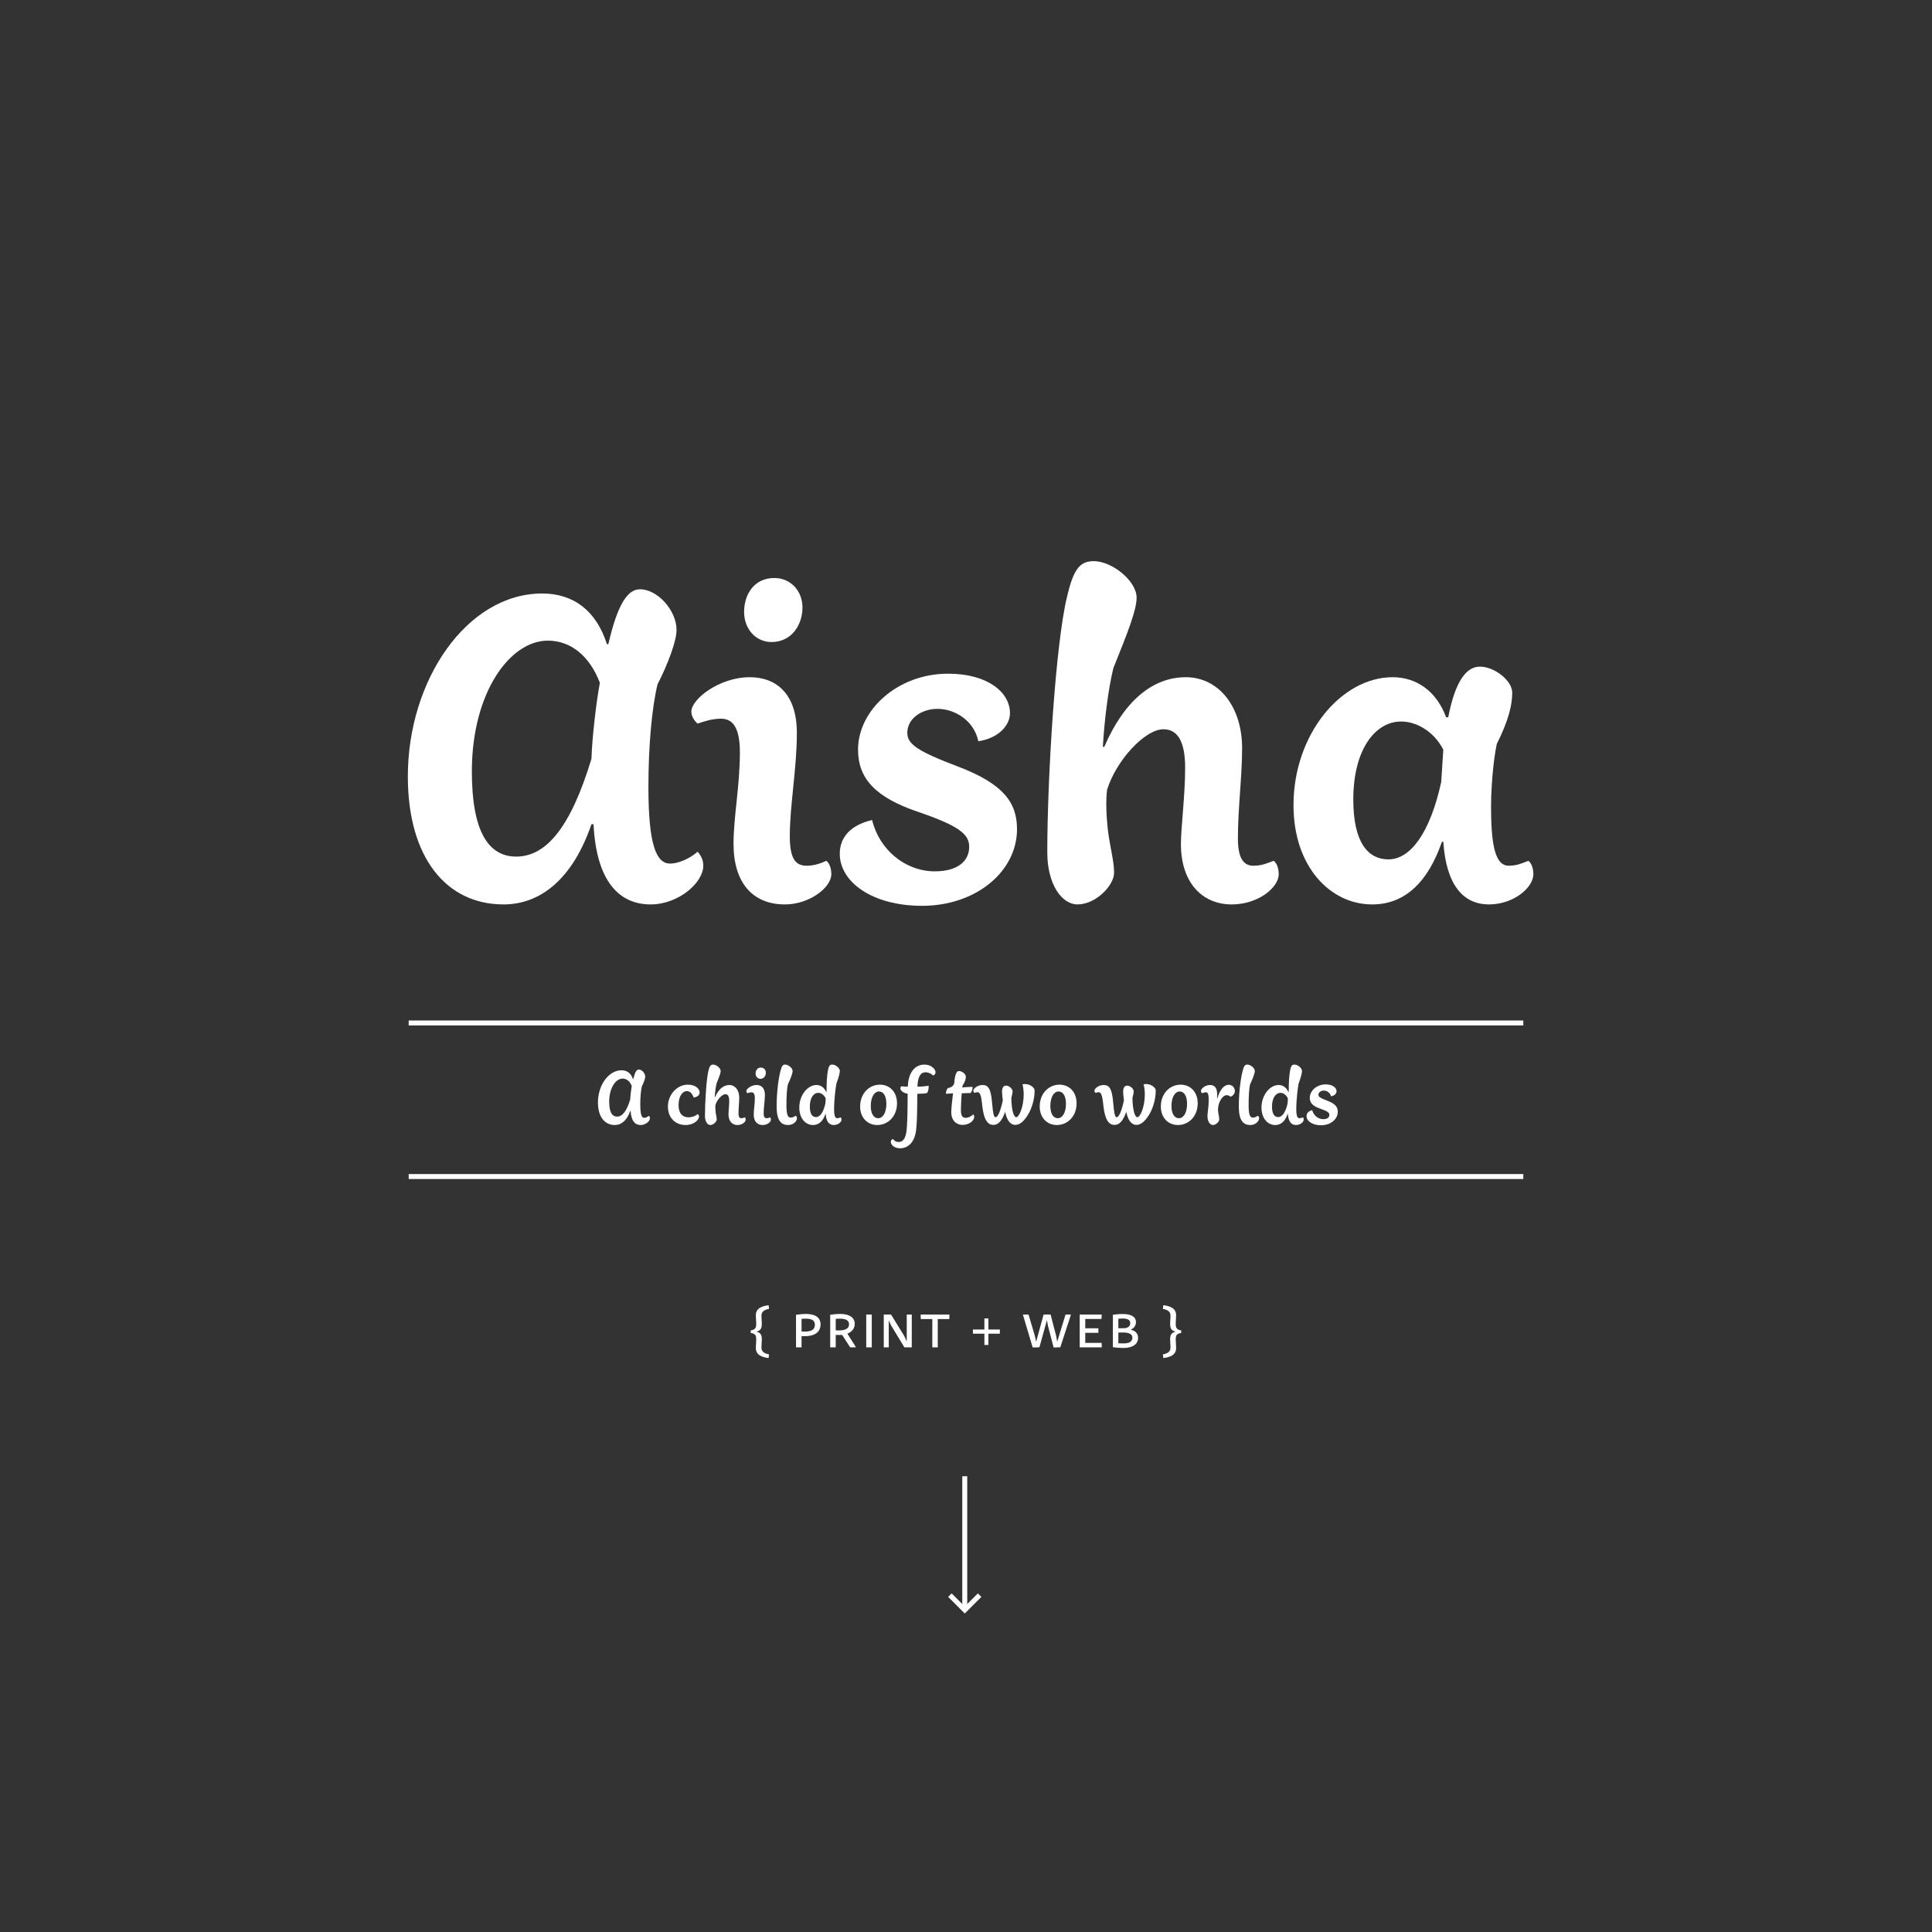 <?xml version="1.0" encoding="UTF-8"?><svg enable-background="new 0 0 780 780" height="780px" version="1.1" viewBox="0 0 780 780" width="780px" x="0px" xml:space="preserve" xmlns="http://www.w3.org/2000/svg" xmlns:xlink="http://www.w3.org/1999/xlink" y="0px">
<rect x="0" y="0" width="780" height="780" fill="#333333" stroke="none"/>
<defs>
<g>
<symbol id="glyph0-0" overflow="visible">
<path d="M 17.75 0 L 17.75 -24.906 L 0 -24.906 L 0 0 Z M 14.953 -23.094 L 8.906 -14.047 L 2.844 -23.094 Z M 16 -3.344 L 9.953 -12.453 L 16 -21.5 Z M 2.844 -1.797 L 8.906 -10.844 L 14.953 -1.797 Z M 1.797 -21.5 L 7.797 -12.453 L 1.797 -3.344 Z " style="stroke:none;"/>
</symbol>
<symbol id="glyph0-1" overflow="visible">
<path d="M 16.406 -18.297 C 15.656 -20.656 14.047 -21.906 11.797 -21.906 C 6.453 -21.906 2.25 -15.75 2.25 -8.906 C 2.25 -3.094 5 0.203 9.047 0.203 C 11.75 0.203 14 -1.703 15.297 -5.5 L 15.453 -5.5 C 15.656 -1.406 17.297 0.203 19.5 0.203 C 21.5 0.203 23.25 -1.344 23.25 -2.547 C 23.25 -2.953 23.094 -3.25 22.844 -3.547 C 22.297 -3.047 21.453 -2.703 20.906 -2.703 C 19.906 -2.703 19.344 -4.047 19.344 -8.156 C 19.344 -11.094 19.594 -13.797 20 -15.453 C 20.75 -16.906 21.344 -18.547 21.344 -19.297 C 21.344 -20.703 20 -22.203 18.75 -22.203 C 17.844 -22.203 17.156 -21.094 16.5 -18.297 Z M 15.297 -10.156 C 13.797 -5.203 12.047 -3.203 9.953 -3.203 C 8 -3.203 6.797 -4.953 6.797 -9.25 C 6.797 -14.844 9.5 -18.547 12.203 -18.547 C 13.797 -18.547 15.156 -17.5 15.906 -15.547 C 15.656 -14.25 15.344 -11.703 15.297 -10.156 Z " style="stroke:none;"/>
</symbol>
<symbol id="glyph0-2" overflow="visible">
<path d="" style="stroke:none;"/>
</symbol>
<symbol id="glyph0-3" overflow="visible">
<path d="M 11.547 -10.906 C 13.156 -11.094 13.953 -11.953 13.953 -12.953 C 13.953 -14.547 12.156 -16.094 9.156 -16.094 C 4.844 -16.094 1.156 -12.047 1.156 -7.297 C 1.156 -2.703 4.156 0.203 8.297 0.203 C 11.547 0.203 13.703 -1.797 13.703 -3.203 C 13.703 -3.703 13.5 -4.047 13.156 -4.203 C 12.297 -3.453 10.906 -2.906 9.453 -2.906 C 7.047 -2.906 5.453 -4.547 5.453 -7.75 C 5.453 -11.5 7.047 -13.5 8.844 -13.5 C 10.047 -13.5 11 -12.5 11.547 -10.906 Z " style="stroke:none;"/>
</symbol>
<symbol id="glyph0-4" overflow="visible">
<path d="M 18 -2.906 C 17.547 -2.75 17.203 -2.547 16.547 -2.547 C 15.906 -2.547 15.453 -3 15.453 -4.5 C 15.453 -6.594 15.75 -8.906 15.75 -10.906 C 15.75 -13.906 14.047 -15.953 11.75 -15.953 C 9.453 -15.953 7.406 -14.344 5.953 -11 L 5.844 -11 C 5.953 -12.844 6.25 -15.203 6.594 -16.594 C 7.656 -19.203 8.25 -20.75 8.25 -21.594 C 8.25 -22.797 6.5 -24.203 5.203 -24.203 C 4.203 -24.203 3.75 -23.594 3.297 -21.656 C 2.5 -18.406 1.906 -8.906 1.906 -3.5 C 1.906 -1.203 2.953 0.203 4.047 0.203 C 5.344 0.203 6.656 -1.156 6.656 -2.047 C 6.656 -2.906 6.344 -3.906 6.203 -5.156 C 6.094 -6.094 6.047 -7.156 6.156 -7.953 C 6.797 -10.047 8.844 -12.25 10.156 -12.25 C 11.094 -12.25 11.703 -11.5 11.703 -9.5 C 11.703 -7.547 11.406 -5.25 11.406 -4.094 C 11.406 -1.25 13 0.203 15 0.203 C 16.906 0.203 18.344 -1 18.344 -1.953 C 18.344 -2.297 18.25 -2.703 18 -2.906 Z " style="stroke:none;"/>
</symbol>
<symbol id="glyph0-5" overflow="visible">
<path d="M 0.594 -12.656 C 1.156 -12.844 1.703 -13 2.25 -13 C 3.047 -13 3.594 -12.453 3.594 -10.594 C 3.594 -8.203 3.156 -6.047 3.156 -4.094 C 3.156 -1.344 4.5 0.203 6.797 0.203 C 8.547 0.203 10.094 -1 10.094 -1.953 C 10.094 -2.297 10 -2.703 9.75 -2.906 C 9.406 -2.75 8.953 -2.547 8.344 -2.547 C 7.547 -2.547 7.156 -3.047 7.156 -4.656 C 7.156 -6.844 7.656 -9.453 7.656 -12 C 7.656 -14.703 6.25 -15.953 4.297 -15.953 C 2.156 -15.953 0.156 -14.406 0.156 -13.5 C 0.156 -13.203 0.344 -12.844 0.594 -12.656 Z M 3.906 -20.594 C 3.906 -19.344 4.75 -18.453 5.844 -18.453 C 7.297 -18.453 8.047 -19.703 8.047 -20.906 C 8.047 -22.094 7.203 -23 6.047 -23 C 4.547 -23 3.906 -21.75 3.906 -20.594 Z " style="stroke:none;"/>
</symbol>
<symbol id="glyph0-6" overflow="visible">
<path d="M 9.656 -3.547 C 9.203 -3.203 8.547 -2.797 7.703 -2.797 C 6.594 -2.797 5.953 -3.703 5.953 -7.844 C 5.953 -11.406 6.156 -14.656 6.547 -16.25 C 7.703 -18.594 8.453 -20.75 8.453 -21.594 C 8.453 -22.797 6.75 -24.203 5.406 -24.203 C 4.453 -24.203 4.047 -23.594 3.547 -21.656 C 2.75 -18.594 2 -13.156 2 -7.25 C 2 -1.453 3.906 0.203 6.656 0.203 C 8.656 0.203 10.203 -1.25 10.203 -2.547 C 10.203 -3 9.953 -3.406 9.656 -3.547 Z " style="stroke:none;"/>
</symbol>
<symbol id="glyph0-7" overflow="visible">
<path d="M 18 -2.906 C 17.594 -2.75 17.203 -2.547 16.594 -2.547 C 15.844 -2.547 15.344 -3.406 15.344 -6.094 C 15.344 -10 15.953 -14.797 16.25 -16.406 C 17.25 -19.203 17.656 -20.75 17.656 -21.594 C 17.656 -22.797 15.953 -24.203 14.656 -24.203 C 13.656 -24.203 13.203 -23.75 12.844 -21.797 C 12.453 -19.656 12.297 -17.047 12.297 -13.094 L 12.203 -13.094 C 11.297 -15 10 -15.953 8.203 -15.953 C 4.703 -15.953 1.297 -11.906 1.297 -6.844 C 1.297 -2.547 3.75 0.203 6.844 0.203 C 9.297 0.203 10.906 -1.5 11.844 -4.25 L 11.953 -4.25 C 12.156 -1.203 13.344 0.203 15.203 0.203 C 16.953 0.203 18.344 -1 18.344 -1.953 C 18.344 -2.297 18.25 -2.703 18 -2.906 Z M 11.953 -10.594 L 11.844 -8.547 C 11 -4.75 9.594 -3 8.047 -3 C 6.594 -3 5.547 -4.203 5.547 -7.25 C 5.547 -10.797 7.094 -12.797 8.953 -12.797 C 10.047 -12.797 11.203 -12.047 11.953 -10.594 Z " style="stroke:none;"/>
</symbol>
<symbol id="glyph0-8" overflow="visible">
<path d="M 8.047 0.203 C 12.5 0.203 16.047 -3.406 16.047 -8.547 C 16.047 -13.203 13.047 -16.094 9.156 -16.094 C 4.75 -16.094 1.156 -12.5 1.156 -7.25 C 1.156 -2.703 4.203 0.203 8.047 0.203 Z M 8.75 -13.344 C 10.406 -13.344 11.75 -11.797 11.75 -8.344 C 11.75 -4.703 10.297 -2.547 8.453 -2.547 C 6.844 -2.547 5.453 -4.047 5.453 -7.5 C 5.453 -11.156 6.953 -13.344 8.75 -13.344 Z " style="stroke:none;"/>
</symbol>
<symbol id="glyph0-9" overflow="visible">
<path d="M 11.406 -12.703 C 11.844 -13.25 12.094 -14.406 12.094 -15.5 L 11.906 -15.656 C 10.906 -15.453 9.344 -15.297 7.547 -15.297 C 7.656 -19.453 8.906 -21.094 10.797 -21.094 C 11.953 -21.094 13.156 -20.547 13.844 -19.797 C 14.5 -20.047 14.844 -20.406 14.844 -21.047 C 14.844 -22.5 12.906 -24.203 10.453 -24.203 C 6.406 -24.203 3.844 -20.906 3.656 -15.297 C 2.656 -15.297 1.547 -15.344 1.047 -15.453 C 0.75 -15.203 0.656 -14.844 0.656 -14.5 C 0.656 -13.75 2 -12.594 3.594 -12.453 C 3.547 -5.703 3.5 0.344 3.047 3.156 C 2.656 5.547 1.75 7.047 0 7.047 C -1.156 7.047 -1.844 6.547 -2.297 5.844 C -2.844 6 -3.203 6.406 -3.203 7 C -3.203 8.25 -1.703 9.594 0.5 9.594 C 3.656 9.594 6 7.297 6.75 3.75 C 7.344 1.156 7.453 -4.344 7.5 -12.406 C 9 -12.406 10.656 -12.5 11.406 -12.703 Z " style="stroke:none;"/>
</symbol>
<symbol id="glyph0-10" overflow="visible">
<path d="M 1.406 -14.75 C 0.906 -14.297 0.547 -13.5 0.547 -12.406 L 3.406 -12.594 C 3.203 -10.344 2.703 -7.25 2.703 -4.953 C 2.703 -1.656 4.75 0.156 7.25 0.156 C 9.953 0.156 11.953 -1.594 11.953 -3.047 C 11.953 -3.5 11.844 -3.797 11.594 -4.094 C 10.656 -3.25 9.594 -2.703 8.547 -2.703 C 7.297 -2.703 6.594 -3.453 6.594 -5.797 C 6.594 -7.656 6.797 -11.344 6.906 -12.594 C 8.047 -12.703 9.297 -12.703 10.5 -12.703 C 11.047 -13.297 11.297 -14.297 11.344 -15.094 L 11.203 -15.203 C 9.844 -15.203 8.047 -15.094 7.156 -14.953 L 7.203 -15.547 C 8.094 -17 8.594 -18.203 8.594 -19.25 C 8.594 -20.5 7 -21.594 5.75 -21.594 C 4.797 -21.594 4.156 -20.156 3.906 -16.703 C 3.594 -15.594 2.75 -14.953 1.406 -14.75 Z " style="stroke:none;"/>
</symbol>
<symbol id="glyph0-11" overflow="visible">
<path d="M 0.5 -12.75 C 0.906 -12.953 1.297 -13.047 1.656 -13.047 C 2.547 -13.047 3.156 -12.297 3.594 -7.75 C 4.25 -1.594 5.953 0.156 8.094 0.156 C 10.094 0.156 11.547 -1.5 12.797 -4.953 L 12.906 -4.953 C 13.5 -1.797 15 0.156 16.906 0.156 C 18.656 0.156 20.25 -1.094 21.953 -3.75 C 23.844 -6.797 24.75 -10.594 24.75 -13.75 C 24.75 -14.844 23 -16.344 20.906 -16.344 C 20.406 -16.344 20.047 -16.297 19.844 -16.203 C 20.094 -15.406 20.344 -13.844 20.344 -12.094 C 20.344 -7.25 18.5 -2.953 17.344 -2.953 C 16.453 -2.953 15.453 -5.25 15.344 -10.703 C 15.594 -11.547 15.844 -12.797 15.844 -13.406 C 15.844 -14.453 14.453 -15.703 13.203 -15.703 C 12.203 -15.703 11.594 -14.906 11.594 -13.25 C 11.594 -12.5 11.75 -10.844 11.906 -9.75 C 10.953 -5.203 9.844 -2.953 9 -2.953 C 8.344 -2.953 8 -3.953 7.547 -9 C 7.094 -14.953 5.703 -15.953 3.703 -15.953 C 1.75 -15.953 0 -14.547 0 -13.656 C 0 -13.344 0.203 -13 0.5 -12.75 Z " style="stroke:none;"/>
</symbol>
<symbol id="glyph0-12" overflow="visible">
<path d="M 12.203 -11.203 C 13.297 -11.703 13.906 -12.656 13.906 -13.5 C 13.906 -14.844 12.844 -16.047 11.453 -16.047 C 9.75 -16.047 8 -14.547 6.797 -10.453 L 6.703 -10.453 C 7.094 -14.594 5.906 -15.953 3.844 -15.953 C 1.906 -15.953 0.203 -14.5 0.203 -13.5 C 0.203 -13.203 0.406 -12.844 0.656 -12.656 C 1.203 -12.844 1.75 -13 2.297 -13 C 3.047 -13 3.344 -12.094 3.344 -9.906 C 3.344 -7.094 2.844 -4.906 2.844 -3.297 C 2.844 -1.203 3.906 0.203 5 0.203 C 6.297 0.203 7.594 -1.156 7.594 -2.047 C 7.594 -3.406 7.094 -4.547 7.094 -6 C 7.094 -9 8.953 -11.844 10.547 -11.844 C 11.25 -11.844 11.75 -11.594 12.203 -11.203 Z " style="stroke:none;"/>
</symbol>
<symbol id="glyph0-13" overflow="visible">
<path d="M 3.094 -5.797 C 1.594 -5.453 0.797 -4.594 0.797 -3.406 C 0.797 -1.406 3.094 0.297 6.656 0.297 C 10.5 0.297 13.406 -2.156 13.406 -5.156 C 13.406 -7.094 12.344 -8.406 9.203 -9.594 C 6.297 -10.703 5.594 -11.203 5.594 -12 C 5.594 -13 6.594 -13.703 7.75 -13.703 C 9 -13.703 10.344 -12.844 10.656 -11.406 C 12.047 -11.594 12.906 -12.5 12.906 -13.406 C 12.906 -14.844 11.344 -16.203 8.5 -16.203 C 4.906 -16.203 2.094 -13.594 2.094 -10.797 C 2.094 -8.703 3.406 -7.406 6.297 -6.406 C 9.25 -5.406 10 -4.797 10 -3.906 C 10 -2.844 9.156 -2.156 7.547 -2.156 C 5.453 -2.156 3.594 -3.703 3.094 -5.797 Z " style="stroke:none;"/>
</symbol>
<symbol id="glyph1-0" overflow="visible">
<path d="M 100.812 0 L 100.812 -141.438 L 0 -141.438 L 0 0 Z M 84.922 -131.203 L 50.547 -79.797 L 16.188 -131.203 Z M 90.875 -19.031 L 56.516 -70.719 L 90.875 -122.125 Z M 16.188 -10.219 L 50.547 -61.625 L 84.922 -10.219 Z M 10.219 -122.125 L 44.297 -70.719 L 10.219 -19.031 Z " style="stroke:none;"/>
</symbol>
<symbol id="glyph1-1" overflow="visible">
<path d="M 93.156 -103.938 C 88.891 -117.297 79.797 -124.391 67.031 -124.391 C 36.641 -124.391 12.781 -89.453 12.781 -50.547 C 12.781 -17.609 28.406 1.141 51.406 1.141 C 66.734 1.141 79.516 -9.656 86.906 -31.234 L 87.75 -31.234 C 88.891 -7.953 98.266 1.141 110.766 1.141 C 122.125 1.141 132.062 -7.672 132.062 -14.484 C 132.062 -16.75 131.203 -18.453 129.781 -20.156 C 126.656 -17.328 121.844 -15.344 118.719 -15.344 C 113.031 -15.344 109.906 -23 109.906 -46.297 C 109.906 -63.047 111.328 -78.391 113.594 -87.75 C 117.859 -95.984 121.266 -105.359 121.266 -109.625 C 121.266 -117.578 113.594 -126.094 106.5 -126.094 C 101.391 -126.094 97.406 -119.844 93.719 -103.938 Z M 86.906 -57.656 C 78.391 -29.531 68.438 -18.172 56.516 -18.172 C 45.438 -18.172 38.625 -28.109 38.625 -52.547 C 38.625 -84.344 53.953 -105.359 69.297 -105.359 C 78.391 -105.359 86.047 -99.406 90.312 -88.328 C 88.891 -80.938 87.188 -66.453 86.906 -57.656 Z " style="stroke:none;"/>
</symbol>
<symbol id="glyph1-2" overflow="visible">
<path d="M 3.406 -71.859 C 6.531 -72.984 9.656 -73.844 12.781 -73.844 C 17.328 -73.844 20.453 -70.719 20.453 -60.203 C 20.453 -46.578 17.891 -34.359 17.891 -23.281 C 17.891 -7.672 25.562 1.141 38.625 1.141 C 48.562 1.141 57.375 -5.688 57.375 -11.078 C 57.375 -13.062 56.797 -15.344 55.375 -16.469 C 53.391 -15.625 50.844 -14.484 47.422 -14.484 C 42.891 -14.484 40.609 -17.328 40.609 -26.406 C 40.609 -38.906 43.453 -53.672 43.453 -68.156 C 43.453 -83.5 35.5 -90.594 24.422 -90.594 C 12.219 -90.594 0.859 -81.797 0.859 -76.688 C 0.859 -74.969 1.984 -72.984 3.406 -71.859 Z M 22.156 -117.016 C 22.156 -109.906 26.984 -104.797 33.234 -104.797 C 41.469 -104.797 45.719 -111.891 45.719 -118.719 C 45.719 -125.531 40.891 -130.641 34.359 -130.641 C 25.844 -130.641 22.156 -123.547 22.156 -117.016 Z " style="stroke:none;"/>
</symbol>
<symbol id="glyph1-3" overflow="visible">
<path d="M 17.609 -32.938 C 9.094 -30.953 4.547 -26.125 4.547 -19.312 C 4.547 -7.953 17.609 1.703 37.766 1.703 C 59.641 1.703 76.109 -12.219 76.109 -29.25 C 76.109 -40.328 70.141 -47.719 52.25 -54.531 C 35.781 -60.781 31.812 -63.609 31.812 -68.156 C 31.812 -73.844 37.484 -77.812 44.016 -77.812 C 51.125 -77.812 58.781 -72.984 60.484 -64.75 C 68.438 -65.891 73.266 -71 73.266 -76.109 C 73.266 -84.344 64.469 -92.016 48.281 -92.016 C 27.828 -92.016 11.922 -77.25 11.922 -61.344 C 11.922 -49.422 19.312 -42.031 35.781 -36.359 C 52.547 -30.672 56.797 -27.266 56.797 -22.156 C 56.797 -16.188 51.969 -12.219 42.891 -12.219 C 30.953 -12.219 20.453 -21.016 17.609 -32.938 Z " style="stroke:none;"/>
</symbol>
<symbol id="glyph1-4" overflow="visible">
<path d="M 102.234 -16.469 C 99.688 -15.625 97.703 -14.484 94 -14.484 C 90.312 -14.484 87.75 -17.047 87.75 -25.562 C 87.75 -37.484 89.453 -50.547 89.453 -61.906 C 89.453 -78.953 79.797 -90.594 66.734 -90.594 C 53.672 -90.594 42.031 -81.516 33.797 -62.484 L 33.234 -62.484 C 33.797 -72.984 35.5 -86.344 37.484 -94.281 C 43.453 -109.062 46.859 -117.859 46.859 -122.688 C 46.859 -129.5 36.922 -137.453 29.531 -137.453 C 23.859 -137.453 21.297 -134.047 18.75 -122.969 C 14.203 -104.516 10.797 -50.547 10.797 -19.875 C 10.797 -6.812 16.75 1.141 23 1.141 C 30.391 1.141 37.766 -6.531 37.766 -11.641 C 37.766 -16.469 36.062 -22.156 35.219 -29.25 C 34.641 -34.641 34.359 -40.609 34.938 -45.156 C 38.625 -57.078 50.266 -69.578 57.656 -69.578 C 63.047 -69.578 66.453 -65.312 66.453 -53.953 C 66.453 -42.891 64.75 -29.812 64.75 -23.281 C 64.75 -7.094 73.844 1.141 85.203 1.141 C 95.984 1.141 104.234 -5.688 104.234 -11.078 C 104.234 -13.062 103.656 -15.344 102.234 -16.469 Z " style="stroke:none;"/>
</symbol>
<symbol id="glyph1-5" overflow="visible">
<path d="M 102.234 -16.469 C 99.969 -15.625 97.703 -14.484 94.281 -14.484 C 90.031 -14.484 87.469 -19.312 87.188 -34.641 C 86.906 -44.594 88.047 -57.078 89.453 -63.609 C 94.281 -73.266 95.703 -79.516 95.703 -84.344 C 95.703 -89.172 88.609 -94.859 82.641 -94.859 C 77.25 -94.859 72.703 -89.172 69.859 -74.406 L 69.016 -74.406 C 65.031 -85.203 56.797 -90.594 47.422 -90.594 C 26.703 -90.594 7.391 -67.594 7.391 -38.906 C 7.391 -14.203 22.156 1.141 39.188 1.141 C 52.828 1.141 61.906 -8.516 67.312 -24.141 L 67.875 -24.141 C 69.016 -6.812 75.828 1.141 86.344 1.141 C 96.281 1.141 104.234 -5.688 104.234 -11.078 C 104.234 -13.062 103.656 -15.344 102.234 -16.469 Z M 67.875 -61.344 L 67.031 -48.281 C 62.484 -27.547 54.531 -17.047 45.719 -17.047 C 37.484 -17.047 31.531 -23.859 31.531 -41.188 C 31.531 -61.344 40.328 -72.703 50.844 -72.703 C 56.797 -72.703 63.906 -69.016 67.875 -61.344 Z " style="stroke:none;"/>
</symbol>
<symbol id="glyph2-0" overflow="visible">
<path d="M 13.844 -18.094 L 2.031 -18.094 L 2.031 0 L 13.875 0 L 13.875 -18.094 Z M 11.766 -1.75 L 4.219 -1.75 L 4.219 -16.328 L 11.719 -16.328 L 11.719 -1.75 Z " style="stroke:none;"/>
</symbol>
<symbol id="glyph2-1" overflow="visible">
<path d="M 7.266 0.047 C 7.266 -1.109 7.422 -2 7.422 -3.109 C 7.422 -4.703 7.188 -5.906 5.219 -6.344 C 7.188 -6.781 7.422 -8.016 7.422 -9.609 C 7.422 -10.719 7.266 -11.609 7.266 -12.766 C 7.266 -14.5 8.484 -15.172 10.344 -15.531 L 10.156 -17.016 C 7.562 -16.688 5 -15.828 5 -12.938 C 5 -11.938 5.156 -10.859 5.156 -9.609 C 5.156 -8.203 5.078 -7.203 2.938 -6.828 L 2.938 -5.828 C 5.078 -5.516 5.156 -4.516 5.156 -3.109 C 5.156 -1.844 5 -0.75 5 0.25 C 5 3.125 7.562 4 10.156 4.312 L 10.344 2.859 C 8.484 2.453 7.266 1.812 7.266 0.047 Z " style="stroke:none;"/>
</symbol>
<symbol id="glyph2-2" overflow="visible">
<path d="" style="stroke:none;"/>
</symbol>
<symbol id="glyph2-3" overflow="visible">
<path d="M 5.969 -13.5 C 4.859 -13.469 3.531 -13.359 2.141 -13.156 L 2.141 0 L 4.375 0 L 4.375 -4.531 C 4.859 -4.531 5.406 -4.516 5.859 -4.516 C 9.672 -4.516 12.047 -6.203 12.047 -9.266 C 12.047 -11.969 10.047 -13.5 5.969 -13.5 Z M 8.281 -6.797 C 7.641 -6.5 6.75 -6.375 5.703 -6.375 C 5.297 -6.375 4.828 -6.406 4.375 -6.406 L 4.375 -11.5 C 4.969 -11.562 5.609 -11.578 6.188 -11.578 C 8.531 -11.578 9.75 -10.828 9.75 -9.125 C 9.75 -7.984 9.234 -7.188 8.281 -6.797 Z " style="stroke:none;"/>
</symbol>
<symbol id="glyph2-4" overflow="visible">
<path d="M 10.234 0 L 12.469 0 C 12.391 -0.297 12.172 -0.672 11.875 -1.141 L 9.078 -5.531 C 10.984 -6.266 12.047 -7.688 12.047 -9.5 C 12.047 -12.094 9.781 -13.5 6.125 -13.5 C 4.906 -13.5 3.484 -13.359 2.141 -13.156 L 2.141 0 L 4.375 0 L 4.375 -5.016 C 4.859 -5.016 5.422 -5 5.828 -5 C 6.234 -5 6.641 -5.016 6.969 -5.016 L 10.203 0 Z M 5.719 -6.828 C 5.266 -6.828 4.828 -6.859 4.375 -6.859 L 4.375 -11.5 C 5 -11.562 5.641 -11.578 6.156 -11.578 C 8.484 -11.578 9.75 -10.828 9.75 -9.312 C 9.75 -8.234 9.188 -7.594 8.266 -7.234 C 7.594 -6.938 6.672 -6.828 5.719 -6.828 Z " style="stroke:none;"/>
</symbol>
<symbol id="glyph2-5" overflow="visible">
<path d="M 4.375 0 L 4.375 -13.25 L 2.141 -13.25 L 2.141 0 Z " style="stroke:none;"/>
</symbol>
<symbol id="glyph2-6" overflow="visible">
<path d="M 13.422 -13.25 L 11.422 -13.25 L 11.422 -2.375 L 10.453 -4.516 L 5.078 -13.25 L 2.141 -13.25 L 2.141 0 L 4.156 0 L 4.156 -10.938 L 4.125 -10.938 L 5.156 -8.719 L 5.188 -8.719 L 10.469 0 L 13.453 0 L 13.453 -13.25 Z " style="stroke:none;"/>
</symbol>
<symbol id="glyph2-7" overflow="visible">
<path d="M 12.453 -11.422 L 12.5 -13.25 L 0.891 -13.25 L 0.938 -11.422 L 5.594 -11.422 L 5.594 0 L 7.797 0 L 7.797 -11.422 Z " style="stroke:none;"/>
</symbol>
<symbol id="glyph2-8" overflow="visible">
<path d="M 12.094 -5.516 L 12.094 -7.203 L 7.484 -7.203 L 7.484 -11.688 L 5.859 -11.688 L 5.859 -7.203 L 1.219 -7.203 L 1.219 -5.516 L 5.859 -5.516 L 5.859 -0.969 L 7.484 -0.969 L 7.484 -5.516 Z " style="stroke:none;"/>
</symbol>
<symbol id="glyph2-9" overflow="visible">
<path d="M 17.953 -13.281 L 14.578 -2.297 L 14.094 -4.859 L 11.906 -13.25 L 9.078 -13.25 L 6.078 -2.297 L 5.484 -4.859 L 3 -13.25 L 0.75 -13.25 C 0.781 -12.938 1 -12.266 1.219 -11.531 L 4.672 0.047 L 7.391 -0.031 L 10.422 -10.969 L 10.828 -8.75 L 13.125 0.047 L 15.828 -0.031 L 19.578 -11.531 C 19.797 -12.234 20.062 -12.906 20.109 -13.25 L 17.953 -13.25 Z " style="stroke:none;"/>
</symbol>
<symbol id="glyph2-10" overflow="visible">
<path d="M 11.062 0 L 10.984 -1.812 L 4.375 -1.812 L 4.375 -5.859 L 9.672 -5.859 L 9.672 -7.688 L 4.375 -7.688 L 4.375 -11.453 L 10.938 -11.453 L 11.016 -13.25 L 2.141 -13.25 L 2.141 0 Z " style="stroke:none;"/>
</symbol>
<symbol id="glyph2-11" overflow="visible">
<path d="M 9.344 -7.125 C 10.797 -7.797 11.453 -8.906 11.453 -10.172 C 11.453 -12.344 9.531 -13.469 6.078 -13.469 C 4.781 -13.469 3.344 -13.312 2.141 -13.156 L 2.141 -0.047 C 3.594 0.109 5.047 0.25 6.297 0.25 C 10.312 0.25 12.312 -1.375 12.312 -3.859 C 12.312 -5.594 11.203 -6.719 9.344 -7.125 Z M 9.156 -9.75 C 9.156 -8.969 8.781 -8.391 8.156 -8.078 C 7.688 -7.828 7.125 -7.719 6.156 -7.719 C 5.641 -7.719 5.109 -7.719 4.344 -7.719 L 4.344 -11.562 C 4.906 -11.609 5.484 -11.641 6.047 -11.641 C 8.125 -11.641 9.156 -11.062 9.156 -9.75 Z M 8.969 -2.078 C 8.422 -1.781 7.688 -1.594 6.406 -1.594 C 5.781 -1.594 5.078 -1.625 4.344 -1.641 L 4.344 -5.969 C 5.016 -5.969 5.719 -6 6.203 -6 C 8.891 -6 10.016 -5.234 10.016 -3.859 C 10.016 -3.188 9.688 -2.516 8.969 -2.078 Z " style="stroke:none;"/>
</symbol>
<symbol id="glyph2-12" overflow="visible">
<path d="M 6.562 -9.609 C 6.562 -10.859 6.719 -11.938 6.719 -12.938 C 6.719 -15.828 4.219 -16.688 1.562 -17.016 L 1.375 -15.531 C 3.234 -15.172 4.453 -14.5 4.453 -12.75 C 4.453 -11.609 4.297 -10.719 4.297 -9.609 C 4.297 -8.016 4.562 -6.781 6.531 -6.344 C 4.562 -5.906 4.297 -4.703 4.297 -3.109 C 4.297 -2 4.453 -1.078 4.453 0.047 C 4.453 1.812 3.234 2.453 1.375 2.859 L 1.562 4.312 C 4.219 4 6.719 3.125 6.719 0.25 C 6.719 -0.75 6.562 -1.844 6.562 -3.109 C 6.562 -4.516 6.672 -5.516 8.781 -5.828 L 8.781 -6.828 C 6.672 -7.188 6.562 -8.203 6.562 -9.609 Z " style="stroke:none;"/>
</symbol>
</g>
</defs>
<g id="surface1">
<path d="M 0 0 L 450 0 " style="fill:none;stroke-width:2;stroke-linecap:butt;stroke-linejoin:miter;stroke:rgb(100%,100%,100%);stroke-opacity:1;stroke-miterlimit:10;" transform="matrix(1,0,0,-1,165,413)"/>
<path d="M 0 0 L 450 0 " style="fill:none;stroke-width:2;stroke-linecap:butt;stroke-linejoin:miter;stroke:rgb(100%,100%,100%);stroke-opacity:1;stroke-miterlimit:10;" transform="matrix(1,0,0,-1,165,475)"/>
<g style="fill:rgb(100%,100%,100%);fill-opacity:1;">
  <use x="239.152" xlink:href="#glyph0-1" y="454"/>
  <use x="262.502" xlink:href="#glyph0-2" y="454"/>
  <use x="268.502" xlink:href="#glyph0-3" y="454"/>
  <use x="282.702" xlink:href="#glyph0-4" y="454"/>
</g>
<g style="fill:rgb(100%,100%,100%);fill-opacity:1;">
  <use x="301.152" xlink:href="#glyph0-5" y="454"/>
  <use x="311.552" xlink:href="#glyph0-6" y="454"/>
</g>
<g style="fill:rgb(100%,100%,100%);fill-opacity:1;">
  <use x="321.402" xlink:href="#glyph0-7" y="454"/>
  <use x="340.102" xlink:href="#glyph0-2" y="454"/>
  <use x="346.102" xlink:href="#glyph0-8" y="454"/>
</g>
<g style="fill:rgb(100%,100%,100%);fill-opacity:1;">
  <use x="362.852" xlink:href="#glyph0-9" y="454"/>
  <use x="375.352" xlink:href="#glyph0-2" y="454"/>
  <use x="381.352" xlink:href="#glyph0-10" y="454"/>
</g>
<g style="fill:rgb(100%,100%,100%);fill-opacity:1;">
  <use x="392.952" xlink:href="#glyph0-11" y="454"/>
  <use x="418.602" xlink:href="#glyph0-8" y="454"/>
  <use x="435.852" xlink:href="#glyph0-2" y="454"/>
  <use x="441.852" xlink:href="#glyph0-11" y="454"/>
  <use x="467.502" xlink:href="#glyph0-8" y="454"/>
</g>
<g style="fill:rgb(100%,100%,100%);fill-opacity:1;">
  <use x="484.647" xlink:href="#glyph0-12" y="454"/>
</g>
<g style="fill:rgb(100%,100%,100%);fill-opacity:1;">
  <use x="498.147" xlink:href="#glyph0-6" y="454"/>
</g>
<g style="fill:rgb(100%,100%,100%);fill-opacity:1;">
  <use x="507.997" xlink:href="#glyph0-7" y="454"/>
  <use x="526.697" xlink:href="#glyph0-13" y="454"/>
</g>
<g style="fill:rgb(100%,100%,100%);fill-opacity:1;">
  <use x="151.877" xlink:href="#glyph1-1" y="364"/>
</g>
<g style="fill:rgb(100%,100%,100%);fill-opacity:1;">
  <use x="278.257" xlink:href="#glyph1-2" y="364"/>
  <use x="334.489" xlink:href="#glyph1-3" y="364"/>
  <use x="412.021" xlink:href="#glyph1-4" y="364"/>
  <use x="514.829" xlink:href="#glyph1-5" y="364"/>
</g>
<path d="M 0 0 L 0 -53.711 " style="fill:none;stroke-width:2;stroke-linecap:butt;stroke-linejoin:miter;stroke:rgb(100%,100%,100%);stroke-opacity:1;stroke-miterlimit:4;" transform="matrix(1,0,0,-1,389.5,596)"/>
<path d="M 0 0 L -6 -6 L -12 0 " style="fill:none;stroke-width:2;stroke-linecap:butt;stroke-linejoin:miter;stroke:rgb(100%,100%,100%);stroke-opacity:1;stroke-miterlimit:4;" transform="matrix(1,0,0,-1,395.5,644)"/>
<g style="fill:rgb(100%,100%,100%);fill-opacity:1;">
  <use x="300.145" xlink:href="#glyph2-1" y="543.964"/>
  <use x="312.43" xlink:href="#glyph2-2" y="543.964"/>
  <use x="319.234" xlink:href="#glyph2-3" y="543.964"/>
  <use x="333.031" xlink:href="#glyph2-4" y="543.964"/>
  <use x="347.584" xlink:href="#glyph2-5" y="543.964"/>
  <use x="354.658" xlink:href="#glyph2-6" y="543.964"/>
  <use x="370.804" xlink:href="#glyph2-7" y="543.964"/>
  <use x="384.763" xlink:href="#glyph2-2" y="543.964"/>
  <use x="391.567" xlink:href="#glyph2-8" y="543.964"/>
  <use x="405.445" xlink:href="#glyph2-2" y="543.964"/>
  <use x="412.249" xlink:href="#glyph2-9" y="543.964"/>
  <use x="433.768" xlink:href="#glyph2-10" y="543.964"/>
  <use x="447.16" xlink:href="#glyph2-11" y="543.964"/>
  <use x="461.308" xlink:href="#glyph2-2" y="543.964"/>
  <use x="468.112" xlink:href="#glyph2-12" y="543.964"/>
</g>
</g>
</svg>